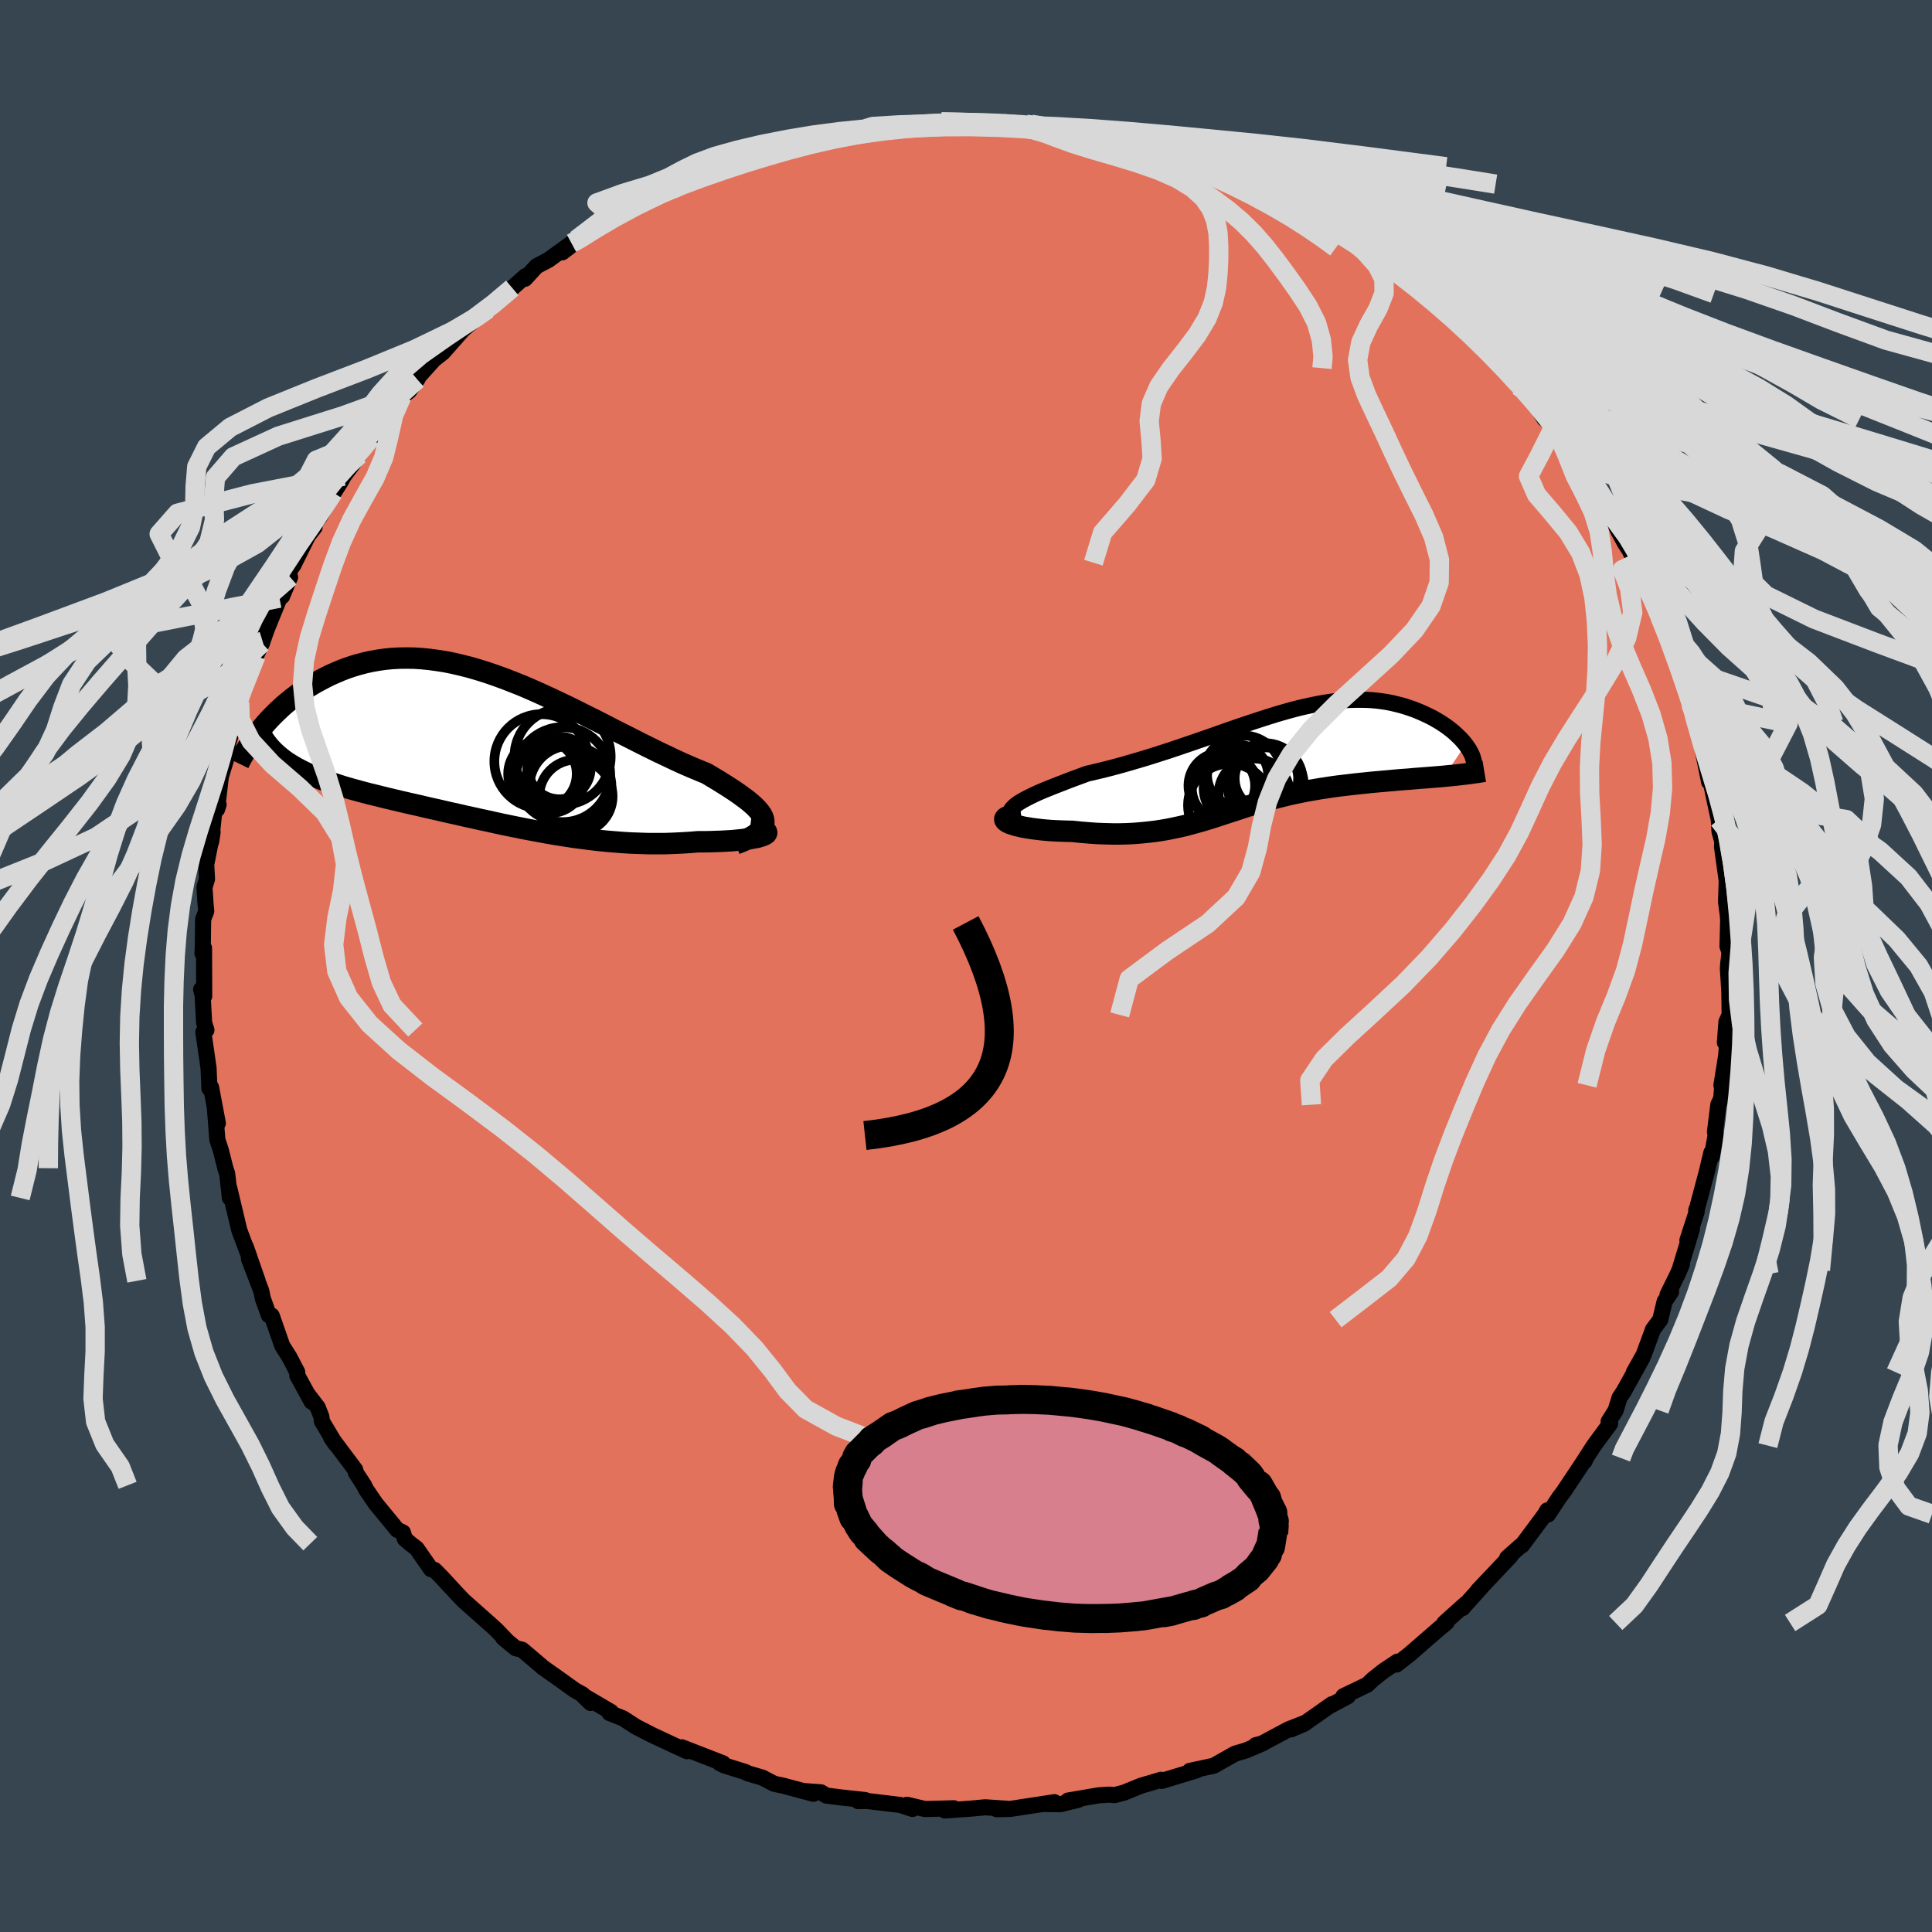 <svg xmlns="http://www.w3.org/2000/svg" width="500" height="500" viewBox="-100 -100 200 200"><defs><clipPath id="c"><path d="m28.19 7.46-.08-.27-.14-.27-.2-.28-.24-.28-.29-.3-.34-.3-.37-.31-.42-.31-.45-.33-.49-.34-.52-.34-.55-.35-.58-.36-.6-.36-.63-.38-.78-.32-.81-.34-.83-.36-.85-.39-.86-.41-.89-.42-.89-.44-.91-.45-.92-.47-.93-.47-.94-.47-.94-.49-.94-.48-.95-.47-.95-.48-.95-.47L7-4.7l-.95-.45-.94-.43L4.17-6l-.93-.4-.93-.37-.92-.36-.91-.33-.9-.31-.89-.28-.89-.26-.87-.22-.85-.2-.85-.17-.83-.13-.82-.11-.8-.08-.79-.05-.77-.01-.75.01-.74.04-.73.07-.7.1-.69.12-.68.15-.65.17-.64.19-.62.21-.6.23-.58.25-.57.25-.55.28-.53.28-.51.28-.5.3-.48.3-.47.32-.45.33-.44.33-.42.35-.41.34-.39.36-.38.36-.36.36-.35.36-.33.36-.31.37-.31.36 2.45 3.13.31.22.33.21.35.21.35.2.38.2.38.19.4.19.42.18.42.17.44.18.46.17.46.16.48.16.49.16.5.16.52.15.53.15.55.15.56.15.57.15.59.14.6.15.61.15.62.15.64.15.64.15.66.15.67.15.68.16.69.16.69.15.71.17.72.16.72.16.73.17.75.16.75.17.76.16.76.17.78.17.78.16.79.16.8.16.8.15.81.15.82.15.83.14.83.13.84.13.84.11.85.11.85.1.86.09.86.07.87.07.86.05.87.03.87.03h1.73l.86-.03.86-.04.85-.05.84-.07h.64l.61-.01.6-.02.58-.02.56-.03.54-.03.51-.05.47-.05.45-.05.42-.06.38-.07.34-.06.29-.08.26-.08.2-.08"/></clipPath><clipPath id="b"><path d="m-26.18 4.96.23-.21.29-.22.34-.21.39-.22.43-.22.47-.23.5-.23.54-.23.57-.23.6-.24.62-.24.64-.25.66-.25.68-.25.7-.26.95-.22.95-.23.96-.25.95-.26.96-.28.95-.28.95-.29.94-.3.93-.3.92-.31.91-.31.91-.31.89-.31.87-.3.87-.31.85-.3.84-.29.83-.28.81-.27.8-.26.78-.25.77-.24.76-.22.74-.21.73-.19.71-.17.7-.15.68-.14.68-.12.65-.1.65-.08.63-.06.61-.04.61-.02h.58l.58.01.56.03.55.05.53.07.52.08.51.1.49.12.48.12.46.14.45.15.43.15.42.17.4.17.39.18.37.18.36.18.34.2.33.19.32.21.3.2.29.21.28.22.26.21.24.22.23.22.22.21.2.22.19.22.17.21-2.25 3.28-.48.04-.49.04-.5.04-.51.04-.52.04-.52.04-.54.05-.54.04-.55.04-.55.05-.55.05-.56.05-.57.05-.56.05-.57.06-.58.06-.58.06-.59.07-.59.07-.6.07-.59.08-.59.09-.6.09-.59.1-.58.1-.59.11-.58.12-.58.12-.57.13-.56.14-.57.14-.55.15-.56.16-.55.16-.54.16-.54.17-.55.17-.54.18-.54.18-.54.17-.54.18-.55.18-.55.18-.55.17-.56.17-.57.16-.58.16-.59.16-.61.14-.61.13-.64.13-.64.11-.67.1-.68.08-.7.07-.72.06-.74.04-.76.02h-.78l-.8-.02-.82-.03-.84-.06-.85-.07-.86-.09-.56-.01-.56-.02-.55-.02-.53-.03-.52-.04-.51-.05-.49-.06-.47-.06-.44-.07-.42-.07-.39-.09-.36-.08-.31-.1-.28-.09-.23-.1"/></clipPath><filter id="a"><feTurbulence baseFrequency=".05" numOctaves="3" result="noise" type="noise"/><feDisplacementMap in="SourceGraphic" in2="noise" scale="2"/></filter></defs><rect width="100%" height="100%" x="-100" y="-100" fill="#36454F"/><path fill="#E2725B" stroke="#000" stroke-linejoin="round" stroke-width="1.667" d="m78.9-.19-.03.48.15 2.37.03 2.4-.33.72-.16 2.14.25-.02-.13 1.47-.48 2.98.17-1-.19 2.36-.3.65-.35 2.82.08.26-.4 2.29-.05-.41-.48 2.02-1.03 3.85-.06.08.05.17-.96 2.95.47-1.17-1.29 4.26.25-.62-.43 1.02-1.06 2.15.37-.31-.67 1.01-.45 1.88-.75 1.01-.97 2.63-1.02 1.81.88-1.48-1.91 3.44-.45.68-.4 1.3-.73 1.16.16.21L65 49.65l-.98 1.52.01.1.15-.33-2.33 3.5-.45.59-1.14 1.74-.08-.42-.23.4-.32.44-2.08 2.79-.1.02-1.42 1.26.33-.17-3.35 3.54.62-.65-2.12 2.36-.1.13.28-.41-2.17 1.95.23-.05-.71.58-3.12 2.71-1.35 1.06.1-.3-1.44.96-1.11.88-.58.55-2.47 1.19.45.01-1.78.95.14-.13-2.89 2.03-1.33.57 1.54-.71-1.81.71-2.75 1.47-.65.17.67-.17-1.66.71-1.15.34-2.21 1.25-2.47.53.71-.06-3.62 1.1-.07-.12-1.13.34-.93.27-1.74.71-1 .27-.57-.05-1.08.07-3.17.54 1.07-.08-1.89.46-1.62-.02 1.02-.19-4.57.7-1.4.03.97-.06.08.01-2.25-.15-1.5.14-2.66.19.92-.23-2.99.08-1.86-.44.57.43-1.25-.41-3.4-.41-.98.01.73-.11-2.32-.25-1.69-.21-.57-.34-1.88-.14 1.1.29-3.14-.84-.91-.19-1.25-.65-1.48-.43-.25-.14-2.18-.68-.5-.25.36.03-4.27-1.66.55.41-1.55-.71-2.05-.96-1.66-.85.01.01-1.39-.9-1.39-.55.16-.11-2.92-1.71.8.78-.82-.87-.81-.45-1.63-1.17-1.74-1.23-.11-.11-1.98-1.68-.67-.16-1.3-1.08.33.25-1.03-1.07-.65-.59-2.74-2.43-.65-.68-1.59-1.72-.55-.56-.22-.22-.36-.08-1.5-2.15-.64-.49-.57-.49-.2-.67-.58-.27-2.23-2.71-1.01-1.48-.2-.42-.85-1.3-.07-.32-2.51-3.35.46.68-1.39-2.33-.06-.48-.38-.97-1.01-1.32.38.73-1.48-2.7-.01-.36-.81-1.55-.74-1.17-1.09-3.12-.3-.05-.63-1.75-.15-.76-1.28-3.33.9 2.28-1.23-3.53.41 1.16-1.07-2.84-.37-1.55-.68-2.86.07 1.04-.28-2.5-.19-.58-.48-1.89-.35-1.06-.26-3.33.31 1.62-.7-3.71.04.18-.21-.07-.09-2.11-.54-3.73.32-.2-.24-.75-.15-2.81-.16-.65.32.7-.02-4.98-.16.56.03-.54.04-3.01.32-.82-.08-.86-.1-1.63.26-.84-.08-1.51.66-3.35-.15.98.46-4.48.31.65-.16.49.39-3.37.6-1.97-.1.15.23-1.59.39-1.19.37-1.72.14.32.32-1.7.16-.76.73-2.1.8-1.96.62-1.31.06-.2.45-1.27 1.3-3.19.27-.19.83-1.99-.19-.49.54-.76 1.49-3.01.7-.9-.75.68 1.34-1.85 1.35-2.42h.04l.71-1.11.32-.59.9-1.2.7-1 1.23-1.76.22-.62 1.63-1.96.06-.18 1.28-1.53.75-.55.84-1.2.19-.36 1.56-1.73.9-.7 2.09-2.37.67-.58.68-.55.53-.49 1.05-.85-.36.34 2.53-2.19 1.38-1.23-.06.28 1.2-1.31 1.21-.63 2.4-1.74-.95.94 1.25-.96.2-.35 1.45-.81 2.34-1.59-.88.42 4.63-2.25-.81.13 2.15-1.04-.05-.03 1.15-.05 2.23-1.38 1.53-.56-1.08.39 1.57-.4 2.28-.94.18-.14.62.07 3.12-.93-.96.04.55.03 2.2-.76 3.79-1.07.16-.02 1.19-.11.19.04 1.06-.04 1.39-.51 2.72-.09.64-.16.48-.23.38.12.9-.05 2.68-.27.91.25 1.18-.18 1.99.07 1.09-.12 1.13.16 2.47.06h-.28.8l2.77.58-.38-.02 1.72.2 1.7.26 1.88.36-.11.08 2.67.44-.48-.12 4.04.9-2.08-.46 3.48 1.22-.76-.48 3.26.94 1.23.5-.3-.09.46.47 2.8 1.09.81.29.12.04 1.87.88 1.59.78-.22-.16 2.5 1.29 1.76 1.02.39.13.75.56 1.09.74.7.4 2.82 1.96-1.31-1.02 2.83 2.16 1.01.61.21.17 1.01.62.78 1.19 1.18.77-.15-.32 2.57 2.47 1.74 1.87-.11-.31-.05-.21 2.61 2.86.96.98-.09-.39 1.11 1.83 1.58 1.52-.59-.58.9 1.14.87 1.35 1.01.72.4.88 2.13 3-.52-.89 1.31 2.58-.91-1.57 2.4 3.66.31.24.12-.08 1.4 3.08.65 1.2 1.32 2.06-.72-1.06.53.82.37.95.7 1.4.1.59L71.91-36l.84 2.23-.12-.51.88 1.76 1.29 3.69-.26-.68.09 1.15.43 1.11-.04.11.59 1.94 1 4.18-.4-1.56.72 3.53-.28-2.19.8 3.88.58 2.7-.1-.49.07 1.22.45 1.63-.17-.45-.02.4.49 3.54-.07 2.19.19 1.44.03.45-.07 2.7.21.58-.14 1.26-.03.48" filter="url(#a)"/><path fill="#fff" d="m-26.18 4.96.23-.21.29-.22.34-.21.39-.22.43-.22.47-.23.5-.23.54-.23.57-.23.6-.24.62-.24.64-.25.66-.25.68-.25.7-.26.95-.22.95-.23.96-.25.95-.26.96-.28.95-.28.95-.29.94-.3.93-.3.92-.31.91-.31.91-.31.89-.31.87-.3.87-.31.85-.3.84-.29.83-.28.81-.27.8-.26.78-.25.77-.24.76-.22.74-.21.73-.19.71-.17.7-.15.68-.14.68-.12.65-.1.65-.08.63-.06.61-.04.61-.02h.58l.58.01.56.03.55.05.53.07.52.08.51.1.49.12.48.12.46.14.45.15.43.15.42.17.4.17.39.18.37.18.36.18.34.2.33.19.32.21.3.2.29.21.28.22.26.21.24.22.23.22.22.21.2.22.19.22.17.21-2.25 3.28-.48.04-.49.04-.5.04-.51.04-.52.04-.52.04-.54.05-.54.04-.55.04-.55.05-.55.05-.56.05-.57.05-.56.05-.57.06-.58.06-.58.06-.59.07-.59.07-.6.07-.59.08-.59.09-.6.09-.59.1-.58.1-.59.11-.58.12-.58.12-.57.13-.56.14-.57.14-.55.15-.56.16-.55.16-.54.16-.54.17-.55.17-.54.18-.54.18-.54.17-.54.18-.55.18-.55.18-.55.17-.56.17-.57.16-.58.16-.59.16-.61.14-.61.13-.64.13-.64.11-.67.1-.68.08-.7.07-.72.06-.74.04-.76.02h-.78l-.8-.02-.82-.03-.84-.06-.85-.07-.86-.09-.56-.01-.56-.02-.55-.02-.53-.03-.52-.04-.51-.05-.49-.06-.47-.06-.44-.07-.42-.07-.39-.09-.36-.08-.31-.1-.28-.09-.23-.1" filter="url(#a)" transform="translate(31.06 -21.38)"/><path fill="#fff" d="m28.19 7.46-.08-.27-.14-.27-.2-.28-.24-.28-.29-.3-.34-.3-.37-.31-.42-.31-.45-.33-.49-.34-.52-.34-.55-.35-.58-.36-.6-.36-.63-.38-.78-.32-.81-.34-.83-.36-.85-.39-.86-.41-.89-.42-.89-.44-.91-.45-.92-.47-.93-.47-.94-.47-.94-.49-.94-.48-.95-.47-.95-.48-.95-.47L7-4.7l-.95-.45-.94-.43L4.17-6l-.93-.4-.93-.37-.92-.36-.91-.33-.9-.31-.89-.28-.89-.26-.87-.22-.85-.2-.85-.17-.83-.13-.82-.11-.8-.08-.79-.05-.77-.01-.75.01-.74.04-.73.07-.7.1-.69.12-.68.15-.65.17-.64.19-.62.21-.6.23-.58.25-.57.25-.55.28-.53.28-.51.28-.5.3-.48.3-.47.32-.45.33-.44.33-.42.35-.41.34-.39.36-.38.36-.36.36-.35.36-.33.36-.31.37-.31.36 2.45 3.13.31.22.33.21.35.21.35.2.38.2.38.19.4.19.42.18.42.17.44.18.46.17.46.16.48.16.49.16.5.16.52.15.53.15.55.15.56.15.57.15.59.14.6.15.61.15.62.15.64.15.64.15.66.15.67.15.68.16.69.16.69.15.71.17.72.16.72.16.73.17.75.16.75.17.76.16.76.17.78.17.78.16.79.16.8.16.8.15.81.15.82.15.83.14.83.13.84.13.84.11.85.11.85.1.86.09.86.07.87.07.86.05.87.03.87.03h1.73l.86-.03.86-.04.85-.05.84-.07h.64l.61-.01.6-.02.58-.02.56-.03.54-.03.51-.05.47-.05.45-.05.42-.06.38-.07.34-.06.29-.08.26-.08.2-.08" filter="url(#a)" transform="translate(-49.14 -22.6)"/><g fill="none" stroke="#000" transform="translate(31.06 -21.38)"><path stroke-linejoin="round" stroke-width="1.667" d="m-24.58 7.12-.56-.23-.46-.23-.35-.22-.27-.22-.18-.21-.1-.21-.02-.21.05-.21.11-.21.18-.21.23-.21.29-.22.34-.21.39-.22.43-.22.47-.23.5-.23.54-.23.57-.23.6-.24.62-.24.64-.25.66-.25.68-.25.7-.26.95-.22.95-.23.96-.25.95-.26.96-.28.95-.28.95-.29.94-.3.93-.3.92-.31.91-.31.91-.31.89-.31.87-.3.87-.31.85-.3.84-.29.83-.28.81-.27.8-.26.78-.25.77-.24.76-.22.74-.21.73-.19.71-.17.7-.15.68-.14.68-.12.65-.1.65-.08.63-.06.61-.04.61-.02h.58l.58.01.56.03.55.05.53.07.52.08.51.1.49.12.48.12.46.14.45.15.43.15.42.17.4.17.39.18.37.18.36.18.34.2.33.19.32.21.3.2.29.21.28.22.26.21.24.22.23.22.22.21.2.22.19.22.17.21.15.22.15.21.12.21.11.2.1.2.08.2.06.2.05.19.04.18.02.19" filter="url(#a)"/><path stroke-linejoin="round" stroke-width="2.222" d="m-25.37 5.63-.51.07-.41.07-.31.09-.23.09-.14.09-.07.1v.1l.07.11.12.1.18.1.23.1.28.09.31.1.36.08.39.09.42.07.44.07.47.06.49.06.51.05.52.04.53.03.55.02.56.02.56.01.86.09.85.07.84.06.82.03.8.02h.78l.76-.02.74-.04.72-.06.7-.07.68-.08.67-.1.64-.11.64-.13.61-.13.61-.14.59-.16.58-.16.57-.16.56-.17.55-.17.55-.18.55-.18.54-.18.54-.17.54-.18.54-.18.55-.17.54-.17.54-.16.55-.16.56-.16.55-.15.57-.14.56-.14.57-.13.58-.12.58-.12.59-.11.58-.1.59-.1.6-.09.59-.09.59-.08.6-.07.59-.07.59-.07.58-.06.58-.06.57-.06.56-.05.57-.05.56-.05.55-.05.55-.05.55-.04.54-.04.54-.05.52-.04.52-.04.51-.04.5-.04.49-.04.48-.04.47-.05.46-.04.45-.05.44-.05.42-.05.41-.05.4-.06.38-.05.38-.06.36-.06" filter="url(#a)"/><circle cx="-2.401" cy="1.592" r="4.08" clip-path="url(#b)" filter="url(#a)"/><circle cx="-4.581" cy="2.712" r="3.45" clip-path="url(#b)" filter="url(#a)"/><circle cx="-4.241" cy="2.957" r="3.442" clip-path="url(#b)" filter="url(#a)"/><circle cx=".039" cy="1.972" r="3.284" clip-path="url(#b)" filter="url(#a)"/><circle cx="-.026" cy="2.697" r="3.944" clip-path="url(#b)" filter="url(#a)"/><circle cx="-3.771" cy="4.742" r="4.306" clip-path="url(#b)" filter="url(#a)"/><circle cx="-.086" cy="2.207" r="3.888" clip-path="url(#b)" filter="url(#a)"/><circle cx="-2.656" cy="2.967" r="3.804" clip-path="url(#b)" filter="url(#a)"/><circle cx="-2.941" cy="1.627" r="3.162" clip-path="url(#b)" filter="url(#a)"/><circle cx="-1.226" cy="3.587" r="3.688" clip-path="url(#b)" filter="url(#a)"/></g><g fill="none" stroke="#000" transform="translate(-49.14 -22.6)"><path stroke-linejoin="round" stroke-width="2.222" d="m25.29 9.96.65-.25.57-.26.47-.24.39-.25.32-.24.23-.25.17-.25.1-.25.03-.25-.03-.26-.08-.27-.14-.27-.2-.28-.24-.28-.29-.3-.34-.3-.37-.31-.42-.31-.45-.33-.49-.34-.52-.34-.55-.35-.58-.36-.6-.36-.63-.38-.78-.32-.81-.34-.83-.36-.85-.39-.86-.41-.89-.42-.89-.44-.91-.45-.92-.47-.93-.47-.94-.47-.94-.49-.94-.48-.95-.47-.95-.48-.95-.47L7-4.7l-.95-.45-.94-.43L4.17-6l-.93-.4-.93-.37-.92-.36-.91-.33-.9-.31-.89-.28-.89-.26-.87-.22-.85-.2-.85-.17-.83-.13-.82-.11-.8-.08-.79-.05-.77-.01-.75.01-.74.04-.73.07-.7.1-.69.12-.68.15-.65.17-.64.19-.62.21-.6.23-.58.25-.57.25-.55.28-.53.28-.51.28-.5.3-.48.3-.47.32-.45.33-.44.33-.42.35-.41.34-.39.36-.38.36-.36.36-.35.36-.33.36-.31.37-.31.36-.28.36-.27.37-.26.35-.25.36-.22.35-.22.35-.2.34-.19.34-.18.33-.16.33" filter="url(#a)"/><path stroke-linejoin="round" stroke-width="2.222" d="m26.79 8.28.49.06.4.07.32.07.23.08.16.08.1.08.02.08-.04.09-.1.08-.15.08-.2.08-.26.08-.29.08-.34.06-.38.07-.42.06-.45.05-.47.05-.51.05-.54.03-.56.03-.58.02-.6.02-.61.01h-.64l-.84.07-.85.05-.86.04-.86.03h-1.73l-.87-.03-.87-.03-.86-.05-.87-.07-.86-.07-.86-.09-.85-.1-.85-.11-.84-.11-.84-.13-.83-.13L6 8.87l-.82-.15-.81-.15-.8-.15-.8-.16-.79-.16-.78-.16-.78-.17-.76-.17-.76-.16-.75-.17-.75-.16-.73-.17-.72-.16-.72-.16-.71-.17-.69-.15-.69-.16-.68-.16-.67-.15-.66-.15-.64-.15-.64-.15-.62-.15-.61-.15-.6-.15-.59-.14-.57-.15-.56-.15-.55-.15-.53-.15-.52-.15-.5-.16-.49-.16-.48-.16-.46-.16-.46-.17-.44-.18-.42-.17-.42-.18-.4-.19-.38-.19-.38-.2-.35-.2-.35-.21-.33-.21-.31-.22-.3-.23-.28-.23-.27-.24-.26-.25-.24-.25-.23-.26-.21-.27-.2-.27-.18-.28-.17-.29" filter="url(#a)"/><circle cx="5.204" cy="1.419" r="4.888" clip-path="url(#c)" filter="url(#a)"/><circle cx="7.379" cy=".924" r="4.978" clip-path="url(#c)" filter="url(#a)"/><circle cx="8.194" cy="4.039" r="4.246" clip-path="url(#c)" filter="url(#a)"/><circle cx="6.064" cy="3.184" r="3.588" clip-path="url(#c)" filter="url(#a)"/><circle cx="6.144" cy="2.444" r="3.548" clip-path="url(#c)" filter="url(#a)"/><circle cx="5.294" cy="2.714" r="3.55" clip-path="url(#c)" filter="url(#a)"/><circle cx="7.044" cy="2.099" r="3.242" clip-path="url(#c)" filter="url(#a)"/><circle cx="6.774" cy="2.464" r="3.06" clip-path="url(#c)" filter="url(#a)"/><circle cx="8.759" cy="5.034" r="3.796" clip-path="url(#c)" filter="url(#a)"/><circle cx="7.394" cy="2.789" r="4.914" clip-path="url(#c)" filter="url(#a)"/></g><g fill="none" stroke="#D8D8D8" stroke-linejoin="round" stroke-width="2"><path d="m-1.63-87.13 2.54-.04 2.31.08 2.07.21 1.66.31 1.33.4 1.27.48 1.52.55 1.91.6 2.25.65 2.38.72 2.28.79 1.98.87 1.57.96 1.16 1.05.78 1.14.47 1.21.24 1.29.07 1.33v1.38l-.07 1.44-.15 1.49-.34 1.55-.65 1.63-1.02 1.7-1.32 1.75-1.41 1.79-1.23 1.79-.78 1.79-.23 1.81.18 1.87.13 2-.66 2.22-1.95 2.55-2.52 2.91-.95 3.11" filter="url(#a)"/><path d="m-1.63-87.13 2.78-.04 2.51.08 2.5.21 2.54.31 2.57.41 2.57.48 2.52.55 2.44.6 2.32.66 2.24.72 2.18.79 2.17.88 2.18.96 2.18 1.06 2.2 1.14 2.19 1.22 2.15 1.28 2.11 1.34 2.04 1.39 1.99 1.44 1.93 1.5 1.9 1.57 1.87 1.63 1.84 1.7 1.79 1.75 1.72 1.78 1.66 1.8 1.57 1.81 1.5 1.86L62-54.32l1.46 2.04 1.49 2.21 1.51 2.36 1.49 2.4 1.3 2.2.97 1.76.83 1.71" filter="url(#a)"/><path d="m-2.54-87.38 2.34.05 2.5.08 2.29.15 2.1.23 2.01.32 1.96.37 1.93.44 1.86.51 1.78.59 1.68.68 1.58.77 1.52.85 1.53.93 1.55.99 1.55 1.06 1.5 1.11 1.39 1.18 1.25 1.24 1.15 1.31 1.1 1.4 1.11 1.5 1.14 1.6 1.11 1.68.9 1.77.5 1.79.17 1.71-.11 1.18" filter="url(#a)"/><path d="m-2.54-87.38 2.5.05 2.94.08 2.78.15 2.6.24 2.58.31 2.59.38 2.56.45 2.55.51 2.6.6 2.8.69 3.1.77 3.43.86 3.72.93 3.9 1 3.98 1.06 3.95 1.12 3.87 1.19 3.76 1.25 3.65 1.34 3.56 1.41 3.55 1.51 3.63 1.61 3.78 1.68 3.97 1.75 4.13 1.8 4.19 1.81 4.14 1.81 4.04 1.76 4.34 1.28" filter="url(#a)"/><path d="m-6.12-87.06 3.05-.18 2.82-.04 2.81.06 2.73.15 2.62.24 2.54.3 2.58.38 2.75.44 3.08.52 3.48.6 3.91.68 4.24.78 4.44.85 4.55.93 4.6 1 4.73 1.07 5.01 1.12 5.41 1.2 5.82 1.26 6.09 1.34 6.05 1.42 5.73 1.52 5.34 1.6 5.19 1.68 5.43 1.75 5.83 1.79 5.84 1.8 5.12 1.8 4.1 1.74 3.65 1.66 3.44 1.69" filter="url(#a)"/><path d="m-10.34-86.7.7-.21 2.64-.16 3.14-.1 3.11-.03 2.94.05 2.84.13 2.87.22 3 .29 3.2.36 3.44.43 3.66.51 3.77.59 3.72.67 3.52.76 3.24.84 3.05.92 3.11.98 3.46 1.05 4.05 1.12 4.69 1.17 5.24 1.24 5.55 1.32 5.59 1.4 5.44 1.5 5.16 1.6 4.86 1.69 4.66 1.77 4.91 1.8 6.19 1.71 8.07 1.19M77.93-15.15l1.72 2.23 1.25 2.38.11 2.72-.41 2.85-.44 2.85-.23 2.83.04 2.76.33 2.68.59 2.61.79 2.59.88 2.59.83 2.61.61 2.61.3 2.61-.05 2.57-.38 2.54-.63 2.51-.81 2.49-.88 2.48-.85 2.47-.68 2.45-.44 2.39-.2 2.33-.08 2.25-.16 2.15-.39 2.07-.72 1.99-.99 1.94-1.16 1.88-1.23 1.85-1.27 1.88-1.3 1.97-1.36 2.08-1.52 2.12-1.94 1.83" filter="url(#a)"/><path d="m-20.32-84.23 4.16-1.19 2.7-.56 2.28-.36 2.19-.27 2.26-.2 2.4-.14 2.58-.06 2.77.02 2.94.1 3.06.18 3.15.27 3.16.35 3.12.43 3.01.5 2.86.57 2.71.63 2.59.69 2.56.77 2.64.84 2.84.93 3.11 1.01 3.44 1.11 3.74 1.19 3.97 1.26 4.09 1.32 4.05 1.35 3.92 1.4 3.71 1.43 3.51 1.51 3.36 1.62 3.35 1.73 3.5 1.84 3.81 1.87 3.99 1.73 3.42 1.24" filter="url(#a)"/><path d="m-23.03-83.37 1.98-.81 2.34-.74 2.43-.62 2.35-.49 2.34-.38 2.43-.29 2.56-.21 2.67-.14 2.76-.07 2.85.01 2.92.09 3 .17 3.09.24 3.17.31 3.23.38 3.31.44 3.45.5 3.68.6 4.04.71 4.41.81 4.57.88 4.4.96 4.62.96" filter="url(#a)"/><path d="m-23.65-83.44.77-.65 1.52-.62 2.8-.6 3.06-.51 2.84-.4 2.59-.31 2.51-.23 2.57-.16 2.75-.09 3-.01 3.29.06 3.62.13 3.95.23 4.26.31 4.46.39 4.5.47 4.35.53 4.09.58 3.89.62 4.05.65 4.62.71 5.05.77 3.94.63" filter="url(#a)"/><path d="m-23.65-83.44 2.54-.65 2.26-.63 2.4-.61 2.36-.5 2.3-.39 2.29-.31 2.33-.22 2.42-.15 2.55-.08 2.69.01 2.82.08 2.97.16 3.09.25 3.21.33 3.3.41 3.36.48 3.41.55 3.43.6 3.43.66 3.41.73 3.34.8 3.27.89 3.27.98 3.44 1.08 3.8 1.18 4.26 1.28 4.51 1.38 4.2 1.42 3.27 1.32 3.09.97" filter="url(#a)"/><path d="m-26.11-82.36 2.5-.92 2.25-.73 2.11-.67 2.11-.6 2.15-.5 2.22-.4 2.34-.31 2.48-.23 2.64-.15 2.79-.08H.43l3.12.08 3.3.16 3.5.25 3.68.33 3.79.41 3.77.48 3.61.55 3.34.6 3.05.67 2.86.73 2.82.81 2.96.89 3.22.99 3.57 1.08 3.97 1.19 4.37 1.28 4.71 1.35 4.78 1.39 4.46 1.36 4.1 1.29 4.01 1.45" filter="url(#a)"/><path d="m-28.13-81.79 1.25-.47 1.93-.63 2.04-.66 2.17-.65 2.31-.63 2.4-.57 2.44-.49 2.45-.4 2.47-.31 2.5-.23 2.53-.14 2.57-.07 2.58.01 2.57.09 2.56.17 2.54.24 2.55.32 2.57.39 2.6.46 2.67.54 2.71.63 2.76.71 2.79.81 2.79.88 2.77.95 2.75 1.03 2.72 1.11 2.7 1.17 2.62 1.16 2.39 1.07" filter="url(#a)"/><path d="m-30.36-80.41 2.69-1.3 2.08-.83 2.13-.72 2.27-.68 2.35-.65 2.38-.58 2.37-.51 2.31-.42 2.28-.33 2.27-.25 2.31-.18 2.36-.1 2.42-.03 2.48.05 2.52.13 2.54.22 2.56.3 2.58.39 2.58.46 2.53.53 2.43.58 2.27.62 2.1.65 1.98.71 1.91.78 1.52.63" filter="url(#a)"/><path d="m-32.8-79.42.18-.73 1.96-.73 2.26-.78 2.23-.77 2.23-.72 2.27-.69 2.32-.65 2.33-.59 2.32-.52 2.29-.44 2.26-.36 2.27-.27 2.35-.2 2.46-.12 2.6-.05 2.71.02 2.78.09 2.82.18 2.85.27 2.92.36 3.1.45 3.36.55 3.65.66" filter="url(#a)"/><path d="m-32.8-79.42 1-.74.8-.75 1.32-.79 1.9-.77 2.27-.73 2.48-.69 2.56-.65 2.58-.57 2.56-.5 2.54-.42 2.54-.33 2.57-.25 2.62-.17 2.71-.1 2.81-.01 2.91.07 3.01.15 3.09.24 3.18.32 3.25.4 3.32.47 3.37.54 3.42.6 3.47.67 3.49.73 3.5.81 3.52.89 3.52.98 3.55 1.08 3.58 1.19 3.65 1.28 3.72 1.35 3.76 1.4 3.63 1.36 3.24 1.29 3.29 1.46m5.52 52.25 13.68 2.2 2.37 2.23-2.96 2.45-3.46 2.67-2.21 2.8-.72 2.83.5 2.81 1.44 2.75 2.17 2.69 2.79 2.63 3.2 2.6 3.29 2.6 2.92 2.6 2.08 2.62.92 2.6-.25 2.57-1.15 2.55-1.58 2.51-1.5 2.5-1.03 2.48-.4 2.47.14 2.44.44 2.4.45 2.33.17 2.25-.28 2.16-.78 2.07-1.18 2-1.4 1.93-1.43 1.89-1.34 1.85-1.21 1.89-1.09 1.96-.91 2.08-.95 2.13-2.87 1.83" filter="url(#a)"/><path d="m-37.43-77.17 2.86-1.7 2.32-1.26 2.1-1.01 1.85-.85 1.71-.74 1.73-.7 1.86-.66 2.05-.62 2.22-.58 2.39-.5 2.54-.42 2.72-.33 2.92-.26 3.17-.17 3.39-.1 3.58-.02 3.68.06 3.72.14 3.75.22 3.82.29 4.02.35 4.3.41 4.64.45 5.12.56 6.07.75 8.6 1.12" filter="url(#a)"/><path d="m-36.55-77.59 2.88-1.4 2.13-.98 2.07-.84 2.16-.8 2.21-.77 2.23-.73 2.25-.69 2.26-.65 2.29-.6 2.28-.52 2.26-.45 2.19-.36 2.16-.28 2.13-.21 2.16-.13 2.21-.06 2.24.01 2.24.09 2.19.17 2.14.26 2.09.35 2.08.44 1.95.5" filter="url(#a)"/><path d="M-36.55-77.59-38.2-79l2.69-.98 2.79-.84 1.95-.8 1.43-.77 1.49-.73 1.88-.7 2.3-.64 2.56-.6 2.65-.52 2.64-.44 2.65-.35 2.77-.28 2.99-.2 3.28-.12 3.56-.05L3.2-87l3.91.1 4.03.19 4.2.28 4.51.36 5 .46 5.58.55 5.8.64 4.61.72" filter="url(#a)"/><path d="m-38.89-76 1.41-1.35 1.99-1.41 2.37-1.23 2.38-1.03 2.24-.88 2.15-.77 2.16-.71 2.25-.67 2.37-.63 2.46-.57 2.49-.51 2.5-.43 2.49-.34 2.53-.27 2.6-.18 2.69-.11 2.78-.04 2.84.05 2.86.13 2.85.22 2.87.29 2.87.36 2.81.38 2.61.38 2.41.4" filter="url(#a)"/><path d="m-40.34-75.19 2.65-2.03 2.17-1.48 2.17-1.12 2.21-.93 2.22-.83 2.23-.79 2.24-.73 2.26-.7 2.29-.65 2.3-.58 2.31-.52 2.32-.44 2.37-.35 2.43-.27 2.54-.2 2.66-.11 2.77-.05 2.87.04 2.95.12 3 .2 3.05.29 3.1.38 3.18.46 3.24.53 3.26.58 3.2.61 3.06.63 3 .74 3.76 1.12" filter="url(#a)"/><path d="m-40.84-74.82.8-.43 1.53-.96 2.04-1.21 2.33-1.26 2.41-1.17 2.36-1.04 2.28-.91 2.22-.82 2.22-.73 2.26-.68 2.31-.62 2.37-.56 2.39-.49 2.41-.42 2.41-.33 2.4-.25 2.39-.16 2.38-.09h2.35l2.33.07 2.3.16 2.26.23 2.23.31 2.21.39 2.2.46 2.21.54 2.2.62 2.19.72 2.17.8 2.14.88 2.09.96 2.07 1.03 2.03 1.1 1.96 1.14 1.8 1.15 1.55 1.06 1.33.97m-85.26 4.17-1.94 1.64-2.13 1.6-2.66 1.77-2.73 1.92-2.33 2-1.84 2.03-1.58 2.07-1.63 2.09-1.91 2.12-2.25 2.15-2.55 2.2-2.69 2.25-2.68 2.31-2.54 2.38-2.39 2.43-2.26 2.46-2.2 2.48-2.17 2.46-2.13 2.44-2.06 2.42-1.95 2.4-1.79 2.41-1.6 2.44-1.41 2.49-1.22 2.56-1.14 2.66-1.2 2.73-1.41 2.79-1.67 2.8-1.85 2.76-1.87 2.68-1.77 2.6-1.6 2.77-2.13 3.44" filter="url(#a)"/><path d="m-49.5-68-1.16.82-2.55 1.49-3.9 1.88-4.85 1.99-5.28 2.02-4.99 2.02-3.94 2.02-2.44 2.03-1.02 2.04-.17 2.05-.04 2.07-.44 2.13-1.09 2.21-1.72 2.3-2.27 2.41-2.8 2.52-3.42 2.58-4.08 2.59-4.71 2.55-5.09 2.44-5.15 2.34-4.88 2.28-4.41 2.38-3.86 2.68-4.22 3.28m71.17-47.83-1.94 1.76-2.19 2-2.26 2.12-2.42 2.16-2.67 2.15-2.73 2.19-2.43 2.25-1.88 2.33-1.32 2.4-.93 2.46-.72 2.48-.71 2.49-.82 2.46-.99 2.44-1.16 2.42-1.29 2.41-1.33 2.42-1.27 2.46-1.13 2.52-.97 2.59-.83 2.65-.75 2.72-.77 2.75-.84 2.76-.91 2.76-.93 2.74-.85 2.73-.72 2.74-.6 2.77-.54 2.75-.55 2.7-.51 2.63-.43 2.65-.71 2.86" filter="url(#a)"/><path d="m-56.81-60.71-2.2 1.76-5.45 1.98-6.73 2.12-4.66 2.14-1.85 2.14-.17 2.18.07 2.23-.57 2.32-1.57 2.39-2.56 2.46-3.4 2.48-4.05 2.48-4.44 2.45-4.51 2.43-4.28 2.4-3.82 2.39-3.31 2.4-2.91 2.43-2.73 2.49-2.82 2.56-3.14 2.65-3.55 2.73-3.89 2.77-3.98 2.78-3.75 2.74-3.24 2.69-2.83 2.65-3.01 2.72-3.91 2.87-4.34 2.62m96.01-71.7-.85 1.94-.49 2.19-.53 2.17-.91 2.13-1.21 2.15-1.22 2.22-1.05 2.31-.89 2.39-.82 2.45-.82 2.49-.76 2.47-.54 2.46-.19 2.42.24 2.38.61 2.37.83 2.38.85 2.4.75 2.46.63 2.55.6 2.64.68 2.74.75 2.79.76 2.8.7 2.76.76 2.61 1.1 2.34 2.41 2.58" filter="url(#a)"/><path d="m-59.68-57.43-1.83 2.13-2.7 2.13-2.98 2.06-2.52 2.04-2.22 2.08-2.59 2.17-3.59 2.27-4.87 2.38-6.07 2.48-6.85 2.55-7.06 2.57-6.72 2.57-5.98 2.53-5.01 2.5-4.03 2.47-3.12 2.49-2.34 2.51-1.69 2.55-1.21 2.56-.94 2.58-.95 2.56-1.29 2.56-1.82 2.55-2.3 2.58-2.44 2.62-2.3 2.64-2.22 2.63-2.75 2.57-3.92 2.49-5.03 2.53-5.07 2.77-2.46 2.82" filter="url(#a)"/><path d="m-59.74-57.25-2.12 2.46-1.89 2.25-2.21 2.12-3.08 2.13-3.96 2.22-4.3 2.32-3.82 2.41-2.75 2.47-1.51 2.5-.5 2.48.03 2.46.12 2.42-.13 2.4-.57 2.38-1.03 2.4-1.47 2.42-1.8 2.49-2.02 2.57-2.14 2.65-2.15 2.72-2.08 2.77-1.97 2.76-1.87 2.74-1.79 2.7-1.78 2.69-1.94 2.73-2.36 2.84-2.6 2.93-.39 3.09" filter="url(#a)"/><path d="m-59.74-57.25-3.88 2.45-2.12 2.24-2.4 2.1-2.62 2.12-2.45 2.2-2.36 2.3-2.7 2.4-3.26 2.45-3.59 2.49-3.33 2.48-2.54 2.45-1.59 2.41-.91 2.38-.75 2.35-1.09 2.36-1.73 2.39-2.49 2.44-3.16 2.53-3.6 2.64-3.65 2.75-3.29 2.8-2.87 2.82-3.1 2.82-4.18 2.6-2.98 1.35" filter="url(#a)"/><path d="m-61.59-54.67-5.66 2.31-1.05 2.03-.58 2.08-1.56 2.2-2.94 2.32-4.35 2.41-5.64 2.48-6.76 2.5-7.54 2.49-7.69 2.45-7.02 2.42-5.6 2.38-3.84 2.37-2.23 2.38-1.22 2.42-.96 2.47-1.47 2.56-2.68 2.65-4.35 2.72-6.07 2.77-7.11 2.77-6.92 2.73-5.6 2.68-3.92 2.64-2.73 2.71-2.31 2.86-3.74 2.61m111.54-67.41-1.91 2.32-1.83 2.04-1.68 2.09-1.55 2.21-1.53 2.33-1.6 2.42-1.69 2.49-1.7 2.51-1.61 2.49-1.45 2.46-1.28 2.42-1.12 2.4-1 2.39-.89 2.4-.82 2.44-.8 2.5-.86 2.58-1.02 2.65-1.21 2.72-1.4 2.76L-90-3.29l-1.4 2.74-1.2 2.72-.93 2.72-.64 2.73-.4 2.77-.23 2.76-.12 2.68-.06 2.53-.02 2.57" filter="url(#a)"/><path d="M-62.82-52.91-65-50.92l-4.05 1.94-4.2 2-3.28 2.12-2.83 2.23-3.14 2.36-3.59 2.48-3.59 2.56-3.09 2.59-2.42 2.57-1.9 2.51-1.67 2.45-1.7 2.41-1.88 2.43-2.16 2.47-2.52 2.54-2.9 2.58-3.27 2.58-3.58 2.54-3.9 2.47-4.19 2.43-4.33 2.48-4.3 2.78-5.15 3.28" filter="url(#a)"/><path d="m-64.42-50.71-9.49 1.83-7.72 2.01-1.89 2.15 1.15 2.29 1.89 2.42 1.34 2.53.34 2.6-.61 2.61-1.37 2.59-1.98 2.54-2.53 2.49-3.03 2.48-3.45 2.5-3.73 2.52-3.8 2.55-3.7 2.57-3.44 2.58-3.09 2.58-2.64 2.57-2.11 2.58-1.56 2.59-1.09 2.61-.88 2.61-.97 2.6-1.3 2.59-1.7 2.58-1.98 2.56-2.06 2.57-1.97 2.57-1.78 2.55-1.48 2.5-.93 2.43-.05 2.4.5 2.47-2.03 2.29m68.07-85.21-2.01 3.04-1.66 2.41-1.62 2.47-1.57 2.55-1.39 2.55-1.18 2.52-1.04 2.46L-77-28.6l-1.15 2.39-1.25 2.39-1.25 2.4-1.16 2.45-.98 2.52-.8 2.59-.66 2.67-.56 2.72-.5 2.75-.44 2.75-.37 2.75-.27 2.73-.17 2.73-.05 2.73.05 2.73.11 2.72.1 2.69.02 2.65-.07 2.65-.13 2.68-.04 2.79.22 2.94.52 2.77" filter="url(#a)"/><path d="m-69.97-40.26-3.06 2.68-4.13 2.94-3.61 2.82-2.19 2.66-.82 2.52-.19 2.43-.33 2.43-.83 2.47-1.34 2.53-1.6 2.58-1.62 2.59-1.47 2.59-1.33 2.58-1.23 2.58-1.18 2.59-1.11 2.59-.98 2.61-.8 2.61-.66 2.6-.66 2.59-.81 2.58-1.11 2.57-1.42 2.56-1.6 2.56-1.54 2.54-1.15 2.54-.51 2.53.23 2.55.84 2.56 1.11 2.58.93 2.55.42 2.5-.06 2.42-.01 2.37.64 2.37.98 2.31-1.12 1.94" filter="url(#a)"/><path d="m-71.07-38.08-17.64 3.49 2.11 2.87 2.78 2.65-.55 2.47-3.19 2.37-4.1 2.37-3.7 2.43-2.86 2.51-2.09 2.57-1.54 2.58-1.11 2.57-.7 2.56-.38 2.55-.31 2.55-.67 2.57-1.52 2.59-2.68 2.61-3.81 2.59-4.52 2.57-4.55 2.55-3.9 2.54-2.85 2.55-1.77 2.57-.92 2.55-.49 2.47-.91 2.37-2.49 2.35-2.76 3.06" filter="url(#a)"/><path d="m-72.82-33.62-6.96 2.14-4.1 2.55-2.39 2.42-2.69 2.3-2.99 2.3-2.85 2.38-2.68 2.49-2.61 2.56-2.42 2.58-1.8 2.56-.76 2.52.24 2.5.6 2.51-.07 2.54-1.54 2.59-3.05 2.62-3.81 2.6-3.49 2.52-2.7 2.44-2.49 2.48-3.21 2.75-1.45 2.78" filter="url(#a)"/><path d="M-72.88-33.42-76-30.5l-4.24 2.5-3.07 2.33-1.02 2.33.15 2.38-.17 2.45-1.78 2.53-3.92 2.64-5.81 2.71-6.9 2.76-6.97 2.78-6.2 2.77-4.99 2.75-3.77 2.74-2.82 2.74-2.26 2.73-1.97 2.72-1.81 2.71-1.6 2.69-1.19 2.68-.61 2.65.09 2.62.63 2.6.82 2.54.58 2.5.12 2.45-.14 2.41.08 2.37.52 2.27.52 2.11-.49 1.9-1.97 1.77-2.29 1.99-1.73 2.84m66.71-84.57-1.32 3.32-.94 2.55-.69 2.3-.63 2.32-.71 2.44-.82 2.55-.84 2.61-.77 2.62-.63 2.6-.47 2.58-.33 2.58-.21 2.58-.12 2.59-.06 2.61v2.61l.01 2.61.03 2.59.04 2.58.09 2.57.14 2.56.21 2.55.26 2.54.28 2.54.27 2.54.28 2.55.34 2.55.48 2.55.72 2.52.98 2.48 1.21 2.43 1.32 2.36 1.28 2.3 1.11 2.25.97 2.17 1.06 2.11 1.47 2.04 1.61 1.66" filter="url(#a)"/><path d="m-75.03-28.05-1.43 2.13-1.54 2.07-1.09 2.23-1.12 2.42-1.49 2.57-1.85 2.62-2.03 2.63-1.95 2.59-1.67 2.57-1.27 2.56-.86 2.57-.55 2.58-.35 2.61-.26 2.6-.2 2.6-.1 2.59.03 2.57.16 2.56.27 2.55.32 2.54.32 2.54.33 2.52.34 2.53.36 2.53.32 2.56.19 2.57v2.54l-.13 2.49-.09 2.41.27 2.37.95 2.36 1.6 2.3.76 1.93" filter="url(#a)"/><path d="m-75.19-27.29.05 1.78 1.13 2.23 2.2 2.39 2.84 2.45 2.59 2.52 1.64 2.64.51 2.74-.31 2.78-.58 2.79-.34 2.77.33 2.75 1.22 2.73 2.17 2.73 2.99 2.72 3.5 2.72 3.7 2.7 3.6 2.69 3.38 2.67 3.15 2.65 3 2.62 2.95 2.59 2.95 2.54 2.92 2.48 2.83 2.45 2.62 2.4 2.28 2.36 1.85 2.28 1.55 2.1 1.86 1.89 3.19 1.77 5.19 1.99 5.59 2.83m77.66-79.6 1.66 4.48 3.05 2.88 3.75 2.31 2.94 2.19 1.81 2.26 1.11 2.41.83 2.57.69 2.69.62 2.75.66 2.76.85 2.73 1.21 2.68 1.7 2.62 2.26 2.58 2.73 2.57 3.03 2.59 3.04 2.62 2.89 2.61 2.71 2.58 2.6 2.53 2.46 2.47 1.94 2.43.77 2.44-.94 2.5-2.31 2.59-2 2.67.76 2.54 5.12 2.09" filter="url(#a)"/><path d="m75.06-27.25.93 2.15 1.27 2.46 1.83 2.7 2.53 2.75 2.79 2.71 2.45 2.7 1.72 2.73 1 2.75.45 2.76.07 2.76-.18 2.74-.27 2.73-.12 2.73.25 2.71.77 2.7 1.27 2.68 1.57 2.66 1.58 2.62 1.36 2.58 1.03 2.52.71 2.46.5 2.37.37 2.32.22 2.29-.04 2.3-.42 2.35-.81 2.39-1.01 2.42-.92 2.42-.51 2.38.09 2.31.71 2.18 1.36 1.83 2.39.84" filter="url(#a)"/><path d="m75.06-27.25 10.05 2.13-1.26 2.44-1.4 2.69.47 2.73 1.58 2.69 1.63 2.68 1.18 2.71.73 2.73.62 2.75.92 2.74 1.58 2.73 2.42 2.72 3.15 2.71 3.53 2.7 3.41 2.68 2.85 2.67 2.08 2.65 1.29 2.63.61 2.61.15 2.55-.02 2.47.26 2.33.98 2.22 1.91 2.18 2.77 2.22 3.34 2.29 2.95 2.34-.49 2.96" filter="url(#a)"/><path d="m74.54-29.51.78 2.16 1.08 2.25 2.2 2.46L82.09-20l4.32 2.7 4.39 2.69 3.82 2.7 2.95 2.71 2.12 2.75 1.48 2.75.98 2.75.53 2.73.07 2.73-.34 2.72-.56 2.71-.55 2.69-.31 2.68.01 2.65.27 2.63.32 2.6.21 2.54.06 2.46-.04 2.36-.03 2.27-.02 2.23-.11 2.26-.31 2.33-.44 2.41-.21 2.52.44 2.59.89 2.49" filter="url(#a)"/><path d="m74.8-28.83.15 1.08.57 2.27.77 2.69.78 2.6.74 2.44.63 2.34.53 2.37.41 2.45.32 2.57.26 2.67.2 2.73.15 2.75.07 2.73v2.69l-.08 2.64-.16 2.61-.22 2.6-.29 2.61-.35 2.62-.41 2.6-.48 2.58-.55 2.55-.63 2.5-.73 2.48-.82 2.48-.93 2.5-1.04 2.51-1.13 2.5-1.17 2.41L70.25 46l-1.1 2.1-.99 1.89-.36.95m5.71-83.46 3.56 2.65 6.9 2.38 5.47 2.37 2.86 2.5L93.59-20l.44 2.68-.29 2.7-.96 2.71-1.34 2.73-1.31 2.74-.95 2.76-.42 2.76.16 2.74.77 2.74 1.43 2.73L93.29 10l2.97 2.7 3.72 2.69 4.24 2.66 4.42 2.63 4.15 2.59 3.5 2.52 2.63 2.46 1.77 2.38 1.12 2.32.76 2.29.65 2.3.7 2.34.75 2.4.66 2.43.3 2.44-.33 2.4-.73 2.38-.31 2.41-1.3 2.43" filter="url(#a)"/><path d="m72.63-34.28 1.45 3.71 1.03 2.5 1.63 2.52 2.7 2.62 3.51 2.55 3.59 2.42 2.94 2.35 1.94 2.35 1 2.43.39 2.54.18 2.64.37 2.72.84 2.75 1.38 2.73 1.83 2.67 2.07 2.62 2.11 2.57 2 2.56 1.85 2.59 1.75 2.64 1.78 2.65 2.01 2.61 2.5 2.52 3.1 2.45 3.35 2.45 2.59 2.34.13 1.51" filter="url(#a)"/><path d="m72.75-33.77 2.23 1.72 2.44 2.17 1.86 2.26 1.2 2.35.63 2.46.33 2.57.35 2.63.53 2.65.73 2.67.81 2.7.8 2.72.73 2.73.68 2.72.64 2.72.6 2.7.55 2.71.46 2.7.34 2.69.19 2.65.01 2.62-.12 2.61-.09 2.67.06 2.83.02 2.99-.28 3.01" filter="url(#a)"/><path d="m71.91-36 1.05 2.52 1.15 2.73 1.2 2.57 1.41 2.59 1.68 2.6 1.96 2.53 2.11 2.44 2.01 2.38 1.63 2.39 1.16 2.45.72 2.56.45 2.64.32 2.71.29 2.74.32 2.73.43 2.68.67 2.63.97 2.6 1.25 2.59 1.35 2.6 1.23 2.63.99 2.63.76 2.59.61 2.54.5 2.46.27 2.42-.02 2.39-.18 2.41-.3 2.7-1.64 3.61" filter="url(#a)"/><path d="m70.49-39.05 2.24 3.88 2.32 2.75 1.6 2.44.94 2.37.8 2.41.97 2.5 1.21 2.59 1.34 2.64 1.28 2.68 1.06 2.7.76 2.73.45 2.74.24 2.75.14 2.75.15 2.74.24 2.74.34 2.73.42 2.71.46 2.71.48 2.68.45 2.67.36 2.64.23 2.6.01 2.55-.21 2.46-.39 2.37-.47 2.29-.5 2.24-.53 2.27-.6 2.33-.73 2.42-.89 2.53-1.01 2.59-.64 2.5" filter="url(#a)"/><path d="m70.39-39.64 1.34 3.13 1.38 2.9 1.88 2.74 2.5 2.64 2.66 2.62 2.16 2.6 1.35 2.53.73 2.46.65 2.42 1.11 2.43 1.88 2.49 2.59 2.57 2.94 2.66 2.8 2.7 2.25 2.73 1.53 2.72.9 2.7.51 2.65.33 2.63.3 2.62.3 2.61.33 2.62.45 2.61.69 2.59.97 2.55 1.15 2.51 1 2.49.46 2.49-.29 2.5-.9 2.52-1.06 2.5-.77 2.42-.24 2.27.32 2.11.93 1.89 1.16.96" filter="url(#a)"/><path d="m69.32-41.99 1.16 2.6 1.2 2.83 1.11 2.82.99 2.73.91 2.66.85 2.63.83 2.59.76 2.53.68 2.46.59 2.42.49 2.44.43 2.48.37 2.56.31 2.65.25 2.7.18 2.73.12 2.72.06 2.69.02 2.65-.01 2.62-.04 2.61-.08 2.61-.15 2.62-.27 2.62-.41 2.6-.58 2.54-.72 2.5-.84 2.46-.91 2.46-.97 2.51-1.01 2.6-1.07 2.69-1.06 2.56-.75 2.1" filter="url(#a)"/><path d="m69.51-41.75-1.56.72.75 1.94.32 2.49-.63 2.65-1.28 2.66-1.6 2.63-1.68 2.6-1.65 2.57-1.49 2.51-1.25 2.43-1.07 2.36-1.08 2.34-1.3 2.39-1.61 2.48-1.89 2.61-2.13 2.71-2.4 2.78-2.72 2.81-2.95 2.75-2.84 2.6-2.38 2.35-1.48 2.21.17 2.52m30.26-62.37 3.09 2.74 2.62 2.19 2.51 2.04 2.62 2.21 2.6 2.43 2.27 2.57 1.87 2.63 1.76 2.64 2.01 2.63 2.48 2.58 2.91 2.54 3.05 2.48 2.83 2.46 2.3 2.47 1.58 2.5.86 2.57.29 2.64-.05 2.69-.15 2.72-.03 2.72.24 2.69.56 2.66.92 2.63 1.27 2.62 1.62 2.62 1.96 2.63 2.25 2.63 2.44 2.6 2.38 2.55 2.06 2.5 1.4 2.47.59 2.47-.05 2.51-.13 2.61.42 2.69 1 2.57.93 2.11" filter="url(#a)"/><path d="m65.71-48.25 1.02 1.29 1.48 2.04 1.8 2.13 2.02 2.27 2.16 2.42 2.29 2.52 2.51 2.54 2.82 2.52 3.17 2.49 3.45 2.5 3.54 2.52 3.36 2.57 2.82 2.62 2.02 2.66 1.1 2.68.31 2.72-.15 2.73-.17 2.75.19 2.75.76 2.74 1.36 2.74 1.81 2.73 2.02 2.72 1.99 2.71 1.76 2.69 1.4 2.67 1.01 2.67.67 2.66.41 2.64.24 2.54.24 2.33.67 2.03 1.33 1.91.48 2.36" filter="url(#a)"/><path d="m65.71-48.25.92 1.29 1.47 2.03 1.65 2.13 1.56 2.26 1.31 2.42 1.02 2.51.8 2.54.69 2.51.7 2.49.78 2.49.92 2.51 1.03 2.57 1.07 2.61 1.03 2.65.87 2.68.67 2.71.44 2.73.25 2.74.12 2.75.08 2.74.09 2.73.14 2.73.19 2.72.24 2.71.28 2.68.27 2.66.17 2.66-.03 2.69-.35 2.75-.63 2.73-.59 2.39.25 1.32m-20.21-84.8 4.25 1.88 1.05 2.64 1.1 2.57 1.76 2.35 2.44 2.25 3.09 2.3 3.58 2.42 3.7 2.52 3.36 2.59 2.72 2.62 2.04 2.6 1.56 2.58 1.36 2.53 1.33 2.48 1.33 2.45 1.27 2.45 1.22 2.48 1.25 2.55 1.49 2.62 1.96 2.7 2.66 2.73 3.47 2.74 4.25 2.7 4.8 2.64 4.91 2.59 4.42 2.57 3.37 2.61 2.07 2.68 1.01 2.72.71 2.65 1.46 2.44 2.8 2.28 2.33 2.85" filter="url(#a)"/><path d="m63.43-52.03 4.65 1.65 8.49 1.65 4.93 1.79.38 1.93-1.3 2.06-.16 2.22 2.39 2.36 4.98 2.45 6.55 2.5 6.71 2.48 5.82 2.45 4.7 2.45 4.15 2.48 4.5 2.53 5.46 2.58 6.35 2.62 6.6 2.64 5.99 2.68 4.75 2.73 3.55 2.76 3.07 2.74 3.68 2.67L164.4 3l5.23 2.56 6.05 2.34" filter="url(#a)"/><path d="m61.3-55.03 4.58 1.92 9.3 2.23 8.87 2.49 5.01 2.47 1.95 2.36 1.02 2.3 1.38 2.35 1.91 2.43 2.04 2.52 1.82 2.58 1.43 2.61 1.09 2.61.84 2.58.72 2.53.8 2.5 1.11 2.47 1.68 2.47 2.4 2.51 3.13 2.56 3.72 2.63 4.1 2.69 4.23 2.72 4.16 2.72 3.92 2.7 3.54 2.66 3.1 2.62 2.66 2.62 2.28 2.62 1.92 2.64 1.51 2.66 1.04 2.62.58 2.55.28 2.49.23 2.43.5 2.34 1.06 2.17-.75 2.28M60.9-55.91l-1.51 3.03-1.16 2.18.84 1.91 1.63 1.9 1.64 1.99 1.28 2.12.87 2.26.51 2.37.26 2.46.11 2.5-.04 2.5-.15 2.51-.25 2.51-.25 2.54-.14 2.58.02 2.62.15 2.65.11 2.69-.18 2.72-.67 2.73-1.24 2.75-1.72 2.75-1.97 2.75-1.94 2.75-1.73 2.74-1.46 2.73-1.24 2.71-1.13 2.7-1.09 2.68-1.01 2.67-.91 2.67-.83 2.65-.92 2.54-1.23 2.34-1.74 2.04-2.46 1.91-3.09 2.37" filter="url(#a)"/><path d="m60.9-55.91 1.31 3.01.86 2.17.97 1.88.89 1.87.61 1.96.32 2.08.21 2.21.31 2.36.59 2.44.86 2.48 1.05 2.48 1.08 2.47.96 2.47.71 2.49.41 2.54.07 2.58-.24 2.62-.47 2.66-.62 2.69-.62 2.73-.58 2.75L69-2.23l-.72 2.7-.97 2.67-1.12 2.72-1.01 2.91-.89 3.58m-7.16-72.41 3.65 1.35 3.96 1.73 6.34 1.85 7.04 1.98 6.11 2.16 4.42 2.29 2.64 2.33 1.15 2.3.31 2.28.4 2.31 1.4 2.37 3 2.46 4.63 2.54 5.77 2.58 6.14 2.61 5.83 2.6 5.14 2.56 4.5 2.47 4.12 2.34 4.14 2.23 4.79 2.2 6.28 2.39 7.47 2.75 1.86 2.65" filter="url(#a)"/><path d="m57.13-60.06 2.12 1.37 3.83 1.75 4.71 1.88 4.59 2.02 3.73 2.19 2.57 2.31 1.5 2.34.73 2.33.35 2.32.33 2.36.63 2.43 1.23 2.49 2.08 2.55 2.97 2.59 3.71 2.59 4.09 2.58 3.99 2.53 3.48 2.49 2.75 2.44 2.04 2.42 1.55 2.45 1.36 2.53 1.43 2.61 1.66 2.72L116.47-1l2.03 2.8 1.93 2.76 1.66 2.63 1.43 2.47 1.21 2.39.48 2.53-.78 2.86" filter="url(#a)"/><path d="m56.02-61.89 2.67 2.43 2.87 1.96 2.78 2.06 3.06 2.13 4 2.07 5.01 1.99 5.35 1.95 4.87 1.97 4.04 2.06 3.54 2.17 3.65 2.3 4.3 2.4 5.08 2.46 5.6 2.47 5.68 2.43 5.24 2.41 4.39 2.43 3.35 2.52 2.58 2.61 2.86 2.63 4.71 2.46 7.27 2.28 5.97 2.89" filter="url(#a)"/><path d="m52.7-64.82 1.34.77 2.7 1.72 2.25 1.8 1.56 1.77 1.33 1.81 1.54 1.9 1.9 2.03 2.15 2.16 2.22 2.24 2.12 2.3L73.8-44l1.92 2.35 1.92 2.38 1.99 2.44 1.99 2.49 1.91 2.55 1.69 2.58 1.37 2.58 1.03 2.58.74 2.54.55 2.49.47 2.47.49 2.45.58 2.48.73 2.54.91 2.62 1.1 2.7 1.25 2.77 1.33 2.78 1.29 2.74 1.18 2.65 1.03 2.52.87 2.44.64 2.46.35 2.51.55 2.21" filter="url(#a)"/><path d="m48.54-68.84 3.39 1.95 4.03 1.87 3.43 1.84 2.55 1.85 1.89 1.89 1.54 1.97 1.47 2.02 1.75 2.05 2.48 2.05 3.46 2.04 4.4 2.05 4.92 2.08 4.85 2.15 4.24 2.24 3.36 2.31 2.53 2.4 1.97 2.44 1.68 2.48 1.6 2.49 1.53 2.51 1.4 2.54 1.2 2.56.98 2.61.87 2.64.94 2.68 1.2 2.71 1.6 2.74 2.04 2.76 2.36 2.76 2.46 2.75 2.37 2.74 2.24 2.75 2.26 2.77 2.36 2.77 2.19 2.75 1.67 2.7 1.86 2.66" filter="url(#a)"/><path d="m48.54-68.84 3.59 1.92 5.66 1.84 4.72 1.81 3.39 1.81 3.6 1.84 5.36 1.92 7.43 2 8.41 2.03 7.66 2.02 5.59 2 3.34 1.98 1.87 1.98 1.59 2.03 2.25 2.14 3.33 2.27 4.55 2.4 5.83 2.49 6.98 2.5 7.37 2.42 6.18 2.31 3.65 2.19 2.57 2.03 8.02 1.67" filter="url(#a)"/><path d="m46.58-70.8 3.57 1.93 3.69 1.91 3.35 1.87 3.83 1.85 4.51 1.85 4.67 1.9 4.25 1.96 3.6 2.01 3 2.04 2.51 2.04 2.09 2.04 1.75 2.04 1.64 2.08 1.85 2.14 2.37 2.22 3.05 2.31 3.72 2.39 4.24 2.44 4.54 2.47 4.66 2.49 4.67 2.5 4.58 2.52 4.46 2.56 4.3 2.59 4.12 2.64 3.9 2.67 3.64 2.71 3.31 2.75 2.99 2.76 2.87 2.77 3.21 2.73 3.9 2.69 4.01 2.74 2.96 2.94 4.98 3.6" filter="url(#a)"/><path d="m45.57-71.42 3.78 1.53 6.11 1.68 5.33 1.82 3.92 1.85 3.34 1.83 3.18 1.79 2.74 1.77 1.9 1.78 1.09 1.84.79 1.94 1.2 2.08 2.08 2.19 3.06 2.26 3.82 2.27 4.28 2.23 4.65 2.23 5.12 2.3 5.71 2.46 5.96 2.6 5.07 2.52 2.93 2.03 1.45 1.28" filter="url(#a)"/><path d="m44.35-72.2 2.36 1.03 2.48 1.38 2.96 1.63 3.17 1.77 3 1.82 2.89 1.83 3.26 1.8 4.2 1.79 5.48 1.8 6.56 1.88 6.96 1.96 6.42 2.09 5.15 2.18 3.72 2.25 2.84 2.28 2.94 2.27 3.89 2.28 5.15 2.34 6.17 2.45 6.56 2.54 6.37 2.56 6.19 2.58 7.06 2.71 9.02 3.07 5.73 2.86" filter="url(#a)"/><path d="m42.83-73.34 3.86 1.05 2.38 1.18 3.89 1.4 5.91 1.61 6.27 1.74 4.69 1.81 2.3 1.82.42 1.81-.31 1.81.08 1.85 1.08 1.9 2.24 2 3.18 2.1 3.84 2.18 4.26 2.25 4.59 2.29 4.88 2.3 5.05 2.34 4.99 2.39 4.61 2.46 4 2.54 3.4 2.59 3.14 2.62 3.34 2.65 3.96 2.62 4.75 2.54 5.47 2.36 6.05 2.12 6.71 1.78 8.86.88" filter="url(#a)"/><path d="m40.01-75.3 2.07 1.37 2.5 1.64 2.45 1.67 2.26 1.71 2.12 1.76 2.06 1.79 2.03 1.81 1.98 1.83 1.91 1.87 1.87 1.93 1.85 1.97 1.83 2.01 1.76 2.02 1.64 2 1.5 1.98 1.39 1.99 1.36 2.02 1.43 2.12 1.58 2.25 1.73 2.42 1.76 2.54 1.69 2.57 1.5 2.46 1.13 2.29.42 2.08" filter="url(#a)"/><path d="m37.47-77 2.04 1.52 1.77 1.53 1.27 1.42.71 1.4.02 1.48-.63 1.61-.96 1.71-.82 1.78-.33 1.81.25 1.82.68 1.84.88 1.88.92 1.94.93 2.02 1 2.11 1.08 2.19 1.12 2.24 1 2.3.61 2.33-.03 2.38-.84 2.42-1.7 2.48-2.41 2.54-2.83 2.58-2.87 2.6-2.59 2.59-2.07 2.56-1.49 2.5-.97 2.43-.6 2.39-.45 2.39-.68 2.48-1.52 2.61-2.93 2.73-4.18 2.8-3.95 2.93-.99 3.72" filter="url(#a)"/><path d="m37.08-77.13 1.4.82 1.9 1.12 2.48 1.36 2.76 1.53 2.61 1.62 2.29 1.7 2.02 1.75 1.93 1.78 2 1.81 2.11 1.84 2.19 1.88 2.19 1.93 2.13 1.97 2.06 2.01L69.13-52l1.9 2.01L72.84-48l1.72 2 1.66 2.03 1.66 2.12 1.74 2.26 1.93 2.42 2.16 2.54 2.26 2.57 1.96 2.47 1.18 2.3.72 2.09M35.32-78.15l3.57 1.22 2.77 1.41 2.75 1.44 2.81 1.39 3.14 1.38 3.75 1.44 4.36 1.55 4.65 1.67 4.45 1.74 3.9 1.77 3.44 1.78 3.52 1.77 4.26 1.77 5.37 1.81 6.26 1.89 6.62 2.02 6.56 2.2 6.55 2.36 6.51 2.38 5.48 2.15 2.71 1.69.47 1.68" filter="url(#a)"/><path d="m31.45-80.06 3.28 1.03 3.79 1.27 3.88 1.25 4.55 1.29 5.31 1.38 5.4 1.5 4.52 1.59 3.08 1.67 1.87 1.73 1.41 1.78 1.74 1.8 2.47 1.83 3.19 1.88 3.57 1.92 3.62 1.97 3.55 2 3.6 2.02 3.98 2.01 4.68 1.98 5.55 1.97 6.25 2 6.37 2.07 5.74 2.23 4.72 2.46 4.59 2.66 6.82 2.66 12 2.6" filter="url(#a)"/><path d="m25.39-82.83 2.7 1.19 2.45 1.05 2.53 1.11 2.64 1.21 2.82 1.28 3.08 1.33 3.44 1.37 3.82 1.38 4.16 1.41 4.45 1.47 4.61 1.55 4.58 1.64 4.39 1.71 4.05 1.76 3.67 1.78 3.26 1.77 2.86 1.77 2.48 1.78 2.23 1.84 2.38 1.98 3.01 2.2 3.9 2.54 5.07 2.89 7.99 3.07" filter="url(#a)"/><path d="m25.69-82.74 1.6.67 2.9.93 3.21 1.04 3.83 1.12 4.56 1.19 4.72 1.24 4.13 1.32 3.31 1.4 2.83 1.49 3.03 1.58 3.71 1.66 4.46 1.72 4.95 1.77 5.04 1.81 4.93 1.85 4.83 1.88 4.85 1.93 4.97 1.98 4.97 2 4.67 2.02 4.13 2.01 3.58 2.01 3.37 2.01 3.65 2.05 4.2 2.14 4.62 2.26 4.7 2.42 4.62 2.55 4.68 2.58 4.94 2.49 5.39 2.32 8.8 2.1" filter="url(#a)"/><path d="m24.46-83.24 1.67.7 2.05.93 2.27 1.03 2.56 1.11 3 1.21 3.51 1.27 3.86 1.33 3.84 1.37 3.48 1.39 2.98 1.43 2.56 1.48 2.37 1.56 2.4 1.65 2.52 1.71 2.58 1.76 2.55 1.78 2.45 1.79 2.36 1.79 2.41 1.83 2.67 1.91 3.16 2.03 3.84 2.2 4.44 2.36 4.53 2.39 3.64 2.18 2.13 1.72 2.83 1.69" filter="url(#a)"/><path d="m21.2-84.18 3.4 1.1 2.88.94 3.24.96 3.4 1.03 3.29 1.09 3.06 1.16 2.87 1.22 2.76 1.28 2.76 1.36 2.82 1.45 2.94 1.55 3.12 1.63 3.32 1.69 3.49 1.75 3.53 1.78 3.41 1.8 3.25 1.82 3.2 1.88 3.46 1.96 4 2.06 4.51 2.13 4.48 2.03 3.54 1.62 2.76.8" filter="url(#a)"/><path d="m18.48-84.92 3.04.88 3.21.95 3 .96 2.6.99 2.28 1.05 2.21 1.12 2.37 1.18 2.65 1.25 2.97 1.32 3.19 1.4 3.27 1.5 3.16 1.57 2.92 1.66 2.61 1.72 2.33 1.76 2.17 1.82 2.16 1.85 2.33 1.9 2.63 1.93 3 1.98 3.34 2 3.59 2.02 3.64 2.02 3.48 2.03 3.13 2.04 2.71 2.09 2.32 2.17 2.11 2.28 2.06 2.4 2.1 2.49 2.07 2.51 1.87 2.47 1.62 2.36 1.67 2.24 2.48 2.07 3.44 1.7" filter="url(#a)"/><path d="m16.52-85.36 2.48.56 2.73.78 2.57.88 2.43.92 2.44.97 2.49 1.01 2.5 1.08 2.45 1.14 2.36 1.19 2.29 1.26 2.32 1.34 2.41 1.43 2.53 1.51 2.63 1.61L53.81-68l2.62 1.74 2.53 1.78 2.44 1.78 2.35 1.77 2.28 1.72 2.17 1.63 2.06 1.67" filter="url(#a)"/><path d="m14.44-85.76 3.56.58 4.44.65 3.98.65 3.47.69 3.58.77 4 .87 4.34.97 4.45 1.08 4.28 1.16 3.88 1.24 3.26 1.3 2.52 1.35 1.88 1.38 1.55 1.42 1.65 1.47 2.16 1.55L70.37-67l3.81 1.71 4.66 1.76 5.47 1.78 6.17 1.77 6.68 1.78 6.8 1.77 6.47 1.82 5.9 1.92 5.63 2.15 6.05 2.57 7.49 2.96" filter="url(#a)"/><path d="m6.75-87.14 2.89.5 3.38.46 3.33.45 3.14.51 2.87.6 2.62.72 2.48.8 2.46.89 2.54.96 2.64 1.03 2.73 1.08 2.82 1.15 2.93 1.21 3.09 1.28 3.29 1.37 3.48 1.45 3.65 1.53 3.77 1.62 3.81 1.68 3.77 1.74 3.62 1.79 3.33 1.81 2.93 1.84 2.67 1.89 2.74 1.97 3.26 2.08 3.91 2.14 4.22 2.04 4.23 1.65 3.96.81" filter="url(#a)"/><path d="m6.23-87.14 1.19.18 2.02.36 2.27.41 2.33.44 2.39.51 2.48.59 2.54.7 2.56.78 2.51.87 2.42.94 2.35 1 2.29 1.07 2.27 1.12 2.27 1.18 2.28 1.25 2.29 1.32 2.29 1.41 2.29 1.5 2.27 1.6 2.24 1.68 2.21 1.76 2.18 1.79 2.12 1.81 2.09 1.88 2.61 2.45" filter="url(#a)"/><path d="m3.76-87.2 2.61.21 3.39.35 3.82.42 3.64.49 3.14.56 2.78.6 2.76.65 3.01.71 3.31.77 3.46.86 3.42.95 3.24 1.05 3.1 1.14 3.14 1.21 3.32 1.28 3.56 1.33 3.7 1.37 3.73 1.41 3.68 1.46 3.72 1.53 3.96 1.62 4.39 1.71 4.81 1.77 5.05 1.8 5.03 1.78 5.04 1.76 5.33 1.76 5.19 1.81 2.55 1.92" filter="url(#a)"/><path d="m1.54-87.24 2.32.09 2.76.21 3.05.33 3.17.4 3.29.49 3.35.54 3.3.6 3.09.64 2.82.7 2.64.77 2.64.85 2.82.94 3.13 1.04 3.43 1.13 3.65 1.2 3.74 1.28 3.73 1.32 3.66 1.36 3.57 1.4 3.49 1.44L68.61-69l3.4 1.61 3.45 1.72 3.53 1.81 3.51 1.82 3.2 1.77 2.88 1.69 3.91 1.95" filter="url(#a)"/><path d="m1.54-87.24 2.28.09 2.47.21 2.56.31 2.56.4 2.54.48 2.52.54 2.46.58 2.37.63 2.29.69 2.24.74 2.23.82 2.24.92 2.29 1.01 2.33 1.11 2.36 1.19 2.34 1.28 2.31 1.32 2.22 1.35 2.1 1.33 2 1.31 2.04 1.39 2.46 1.76 3.55 2.96" filter="url(#a)"/></g><path fill="none" stroke="#000" stroke-linejoin="round" stroke-width="3" d="M-10.46 17.55Q10.4 15.285-.03-4.462" filter="url(#a)"/><path fill="#D77F8C" stroke="#000" stroke-linejoin="round" stroke-width="3" d="M31.78 58.54v.01l-.25 1.55-.11.12-.29.64-.01.12.09-.08-.09.12-.67.91.49-.58-.87 1.09-.02.01-.77.65-.26.29-.22.19.36-.24-1.01.68-.71.41.38-.13-.83.47.45-.3-1.04.61-.47.13-1.38.6-.22.14-.49.11-.26.06-.03.08-.37.04-1.74.5-.12.05-.84.16.85-.2-2.56.46-.36.06-.53.05-.85.08.65-.05-.26.02-1.5.12-1.51.06.75-.03-.23.01-2.05.03.48-.01h-.59l-.46-.01-1.02-.03-1.73-.14.08.01-2.02-.24.65.09-2.08-.31-.45-.08-.45-.09.36.07-1.91-.4 1.06.23-2.44-.57-.58-.18-.88-.26-.36-.12 1.01.31-1.81-.6-.19-.02-.89-.36.38.14-1.85-.77-1.07-.45-.2-.09-.53-.34-.35-.19.39.24-.54-.28-.36-.2-1.51-.96-.88-.61-.33-.31.37.29-.61-.53v-.01l-.43-.33-1.31-1.22h.09l.52.53-1.3-1.45.22.31.22.12-.68-.81-.44-.91-.08.08-.29-.81-.09-.46.24.67-.37-1.16.09.44-.14-.14-.01-.57-.07-.81.07-.9-.1.53.12-1 .12-.45.11-.11-.19.4.35-.97.06.1.38-.85.04.1-.02-.23.18-.32.49-.49.75-.75.09-.01.24-.29-.12.17-.02-.11 1.08-.68v-.01l1.07-.74.41-.14.34-.15.57-.29.89-.4-.56.25.87-.4 1.45-.44-.99.32.82-.29.22-.06 1.15-.28 1.79-.36-.21.02.71-.09 1.17-.18-.37.05 1.17-.16.5-.04-.43.03 1.27-.1 1.09-.02.17-.02 1.64-.04h-.59l1.66.03 1.48.07h.04l.19.02 2.04.19-.45-.05.77.09 1.65.23-.34-.05.67.11.91.16h-.02.04l2.27.49 1.19.33-.23-.06-.11-.04 1.5.44-.52-.14 1.11.34 1.87.65.07.07.59.19.75.38-.05-.05.1.02 1.59.77-.34-.17.74.44 1.24.68.45.3-.13-.09.13.11 1 .71.39.23h-.1l1.19.96-.54-.51 1 .96.23.33-.18-.2.14.23.84 1.01-.06-.3.7 1.23.14.14.22.79-.33-.77.75 1.5-.45-.8.27.7.33.94-.15-.11.14.59-.06.79v.01" filter="url(#a)"/></svg>